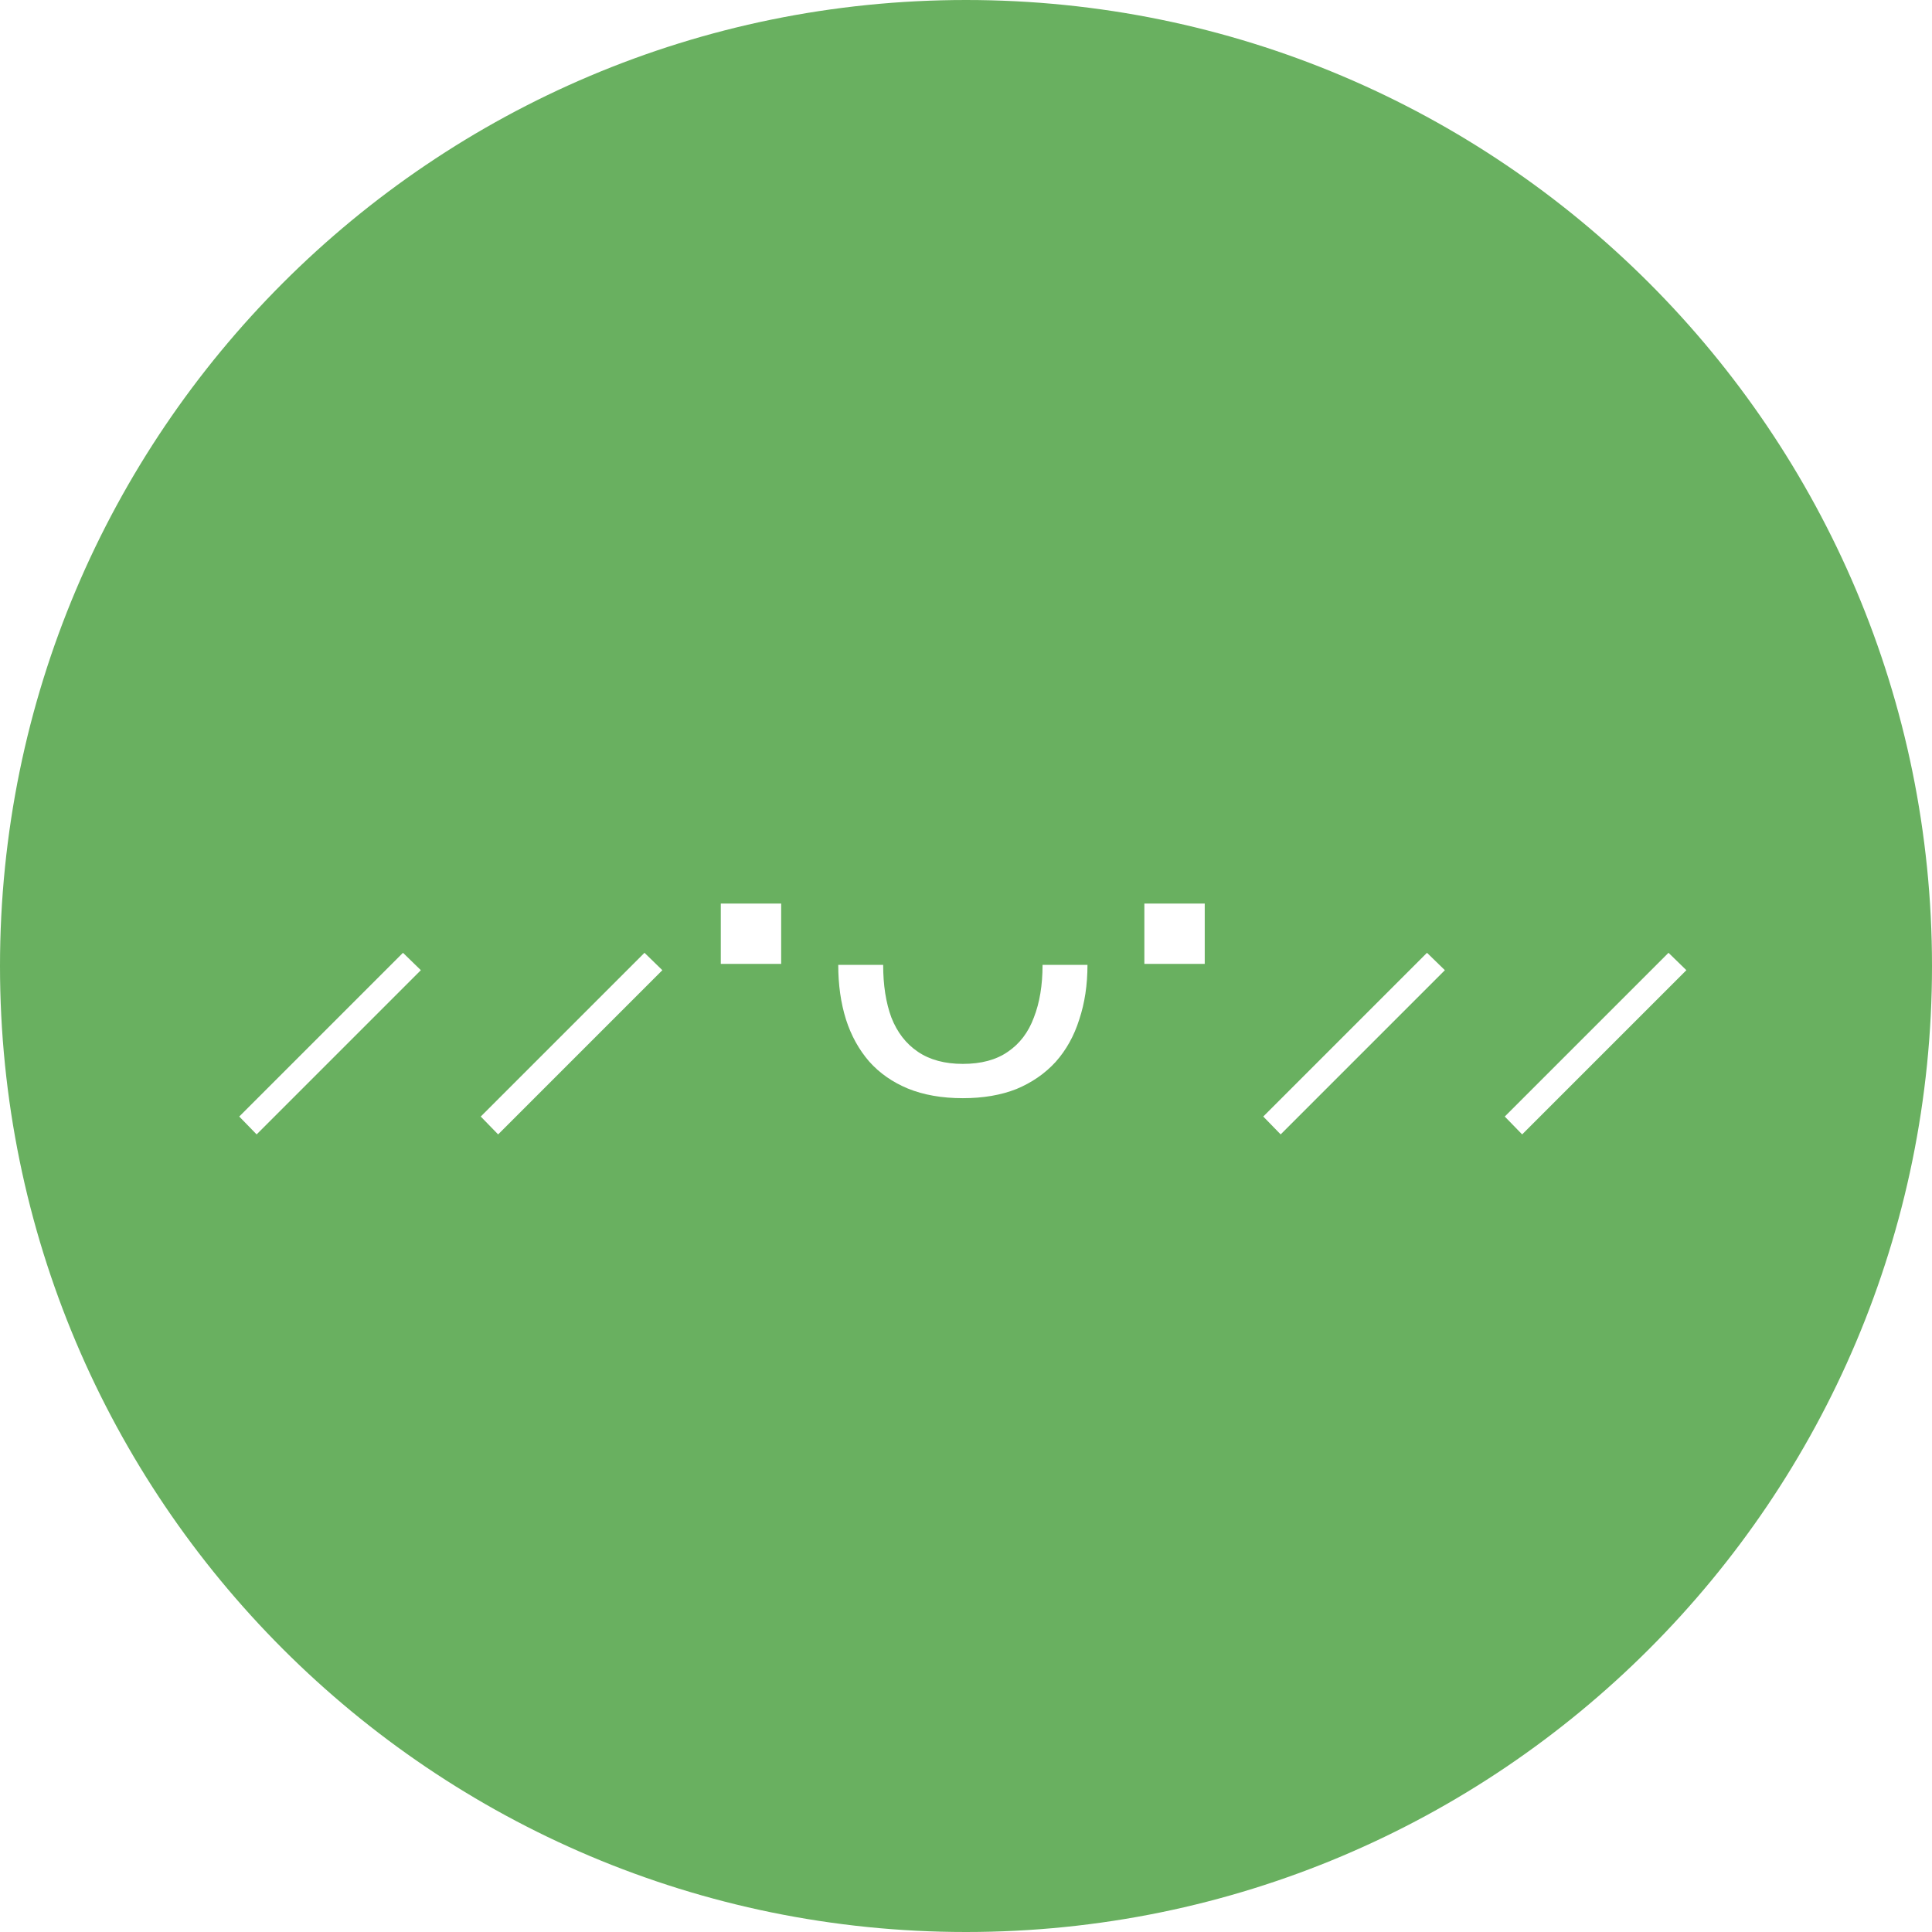 <svg width="240" height="240" viewBox="0 0 240 240" fill="none" xmlns="http://www.w3.org/2000/svg">
<path id="Exclude" fill-rule="evenodd" clip-rule="evenodd" d="M120 240C186.274 240 240 186.274 240 120C240 53.726 186.274 0 120 0C53.726 0 0 53.726 0 120C0 186.274 53.726 240 120 240ZM29.72 138.7L31.88 140.92L52.28 120.52L50.06 118.36L29.72 138.7ZM59.72 138.7L61.88 140.92L82.28 120.52L80.06 118.36L59.72 138.7ZM89.54 119.74H97.04V112.24H89.54V119.74ZM134.07 126.64C134.75 124.6 135.09 122.34 135.09 119.86H129.51C129.51 122.38 129.15 124.56 128.43 126.4C127.75 128.24 126.67 129.66 125.19 130.66C123.75 131.66 121.89 132.16 119.61 132.16C117.37 132.16 115.51 131.66 114.03 130.66C112.55 129.66 111.45 128.24 110.73 126.4C110.05 124.56 109.71 122.38 109.71 119.86H104.13C104.13 122.34 104.45 124.6 105.09 126.64C105.73 128.64 106.69 130.38 107.97 131.86C109.25 133.3 110.85 134.42 112.77 135.22C114.73 136.02 117.01 136.42 119.61 136.42C122.13 136.42 124.35 136.04 126.27 135.28C128.19 134.48 129.81 133.36 131.13 131.92C132.45 130.44 133.43 128.68 134.07 126.64ZM142.157 119.74H149.657V112.24H142.157V119.74ZM156.927 138.7L159.087 140.92L179.487 120.52L177.267 118.36L156.927 138.7ZM186.927 138.7L189.087 140.92L209.487 120.52L207.267 118.36L186.927 138.7Z" fill="#69B060"/>
</svg>
